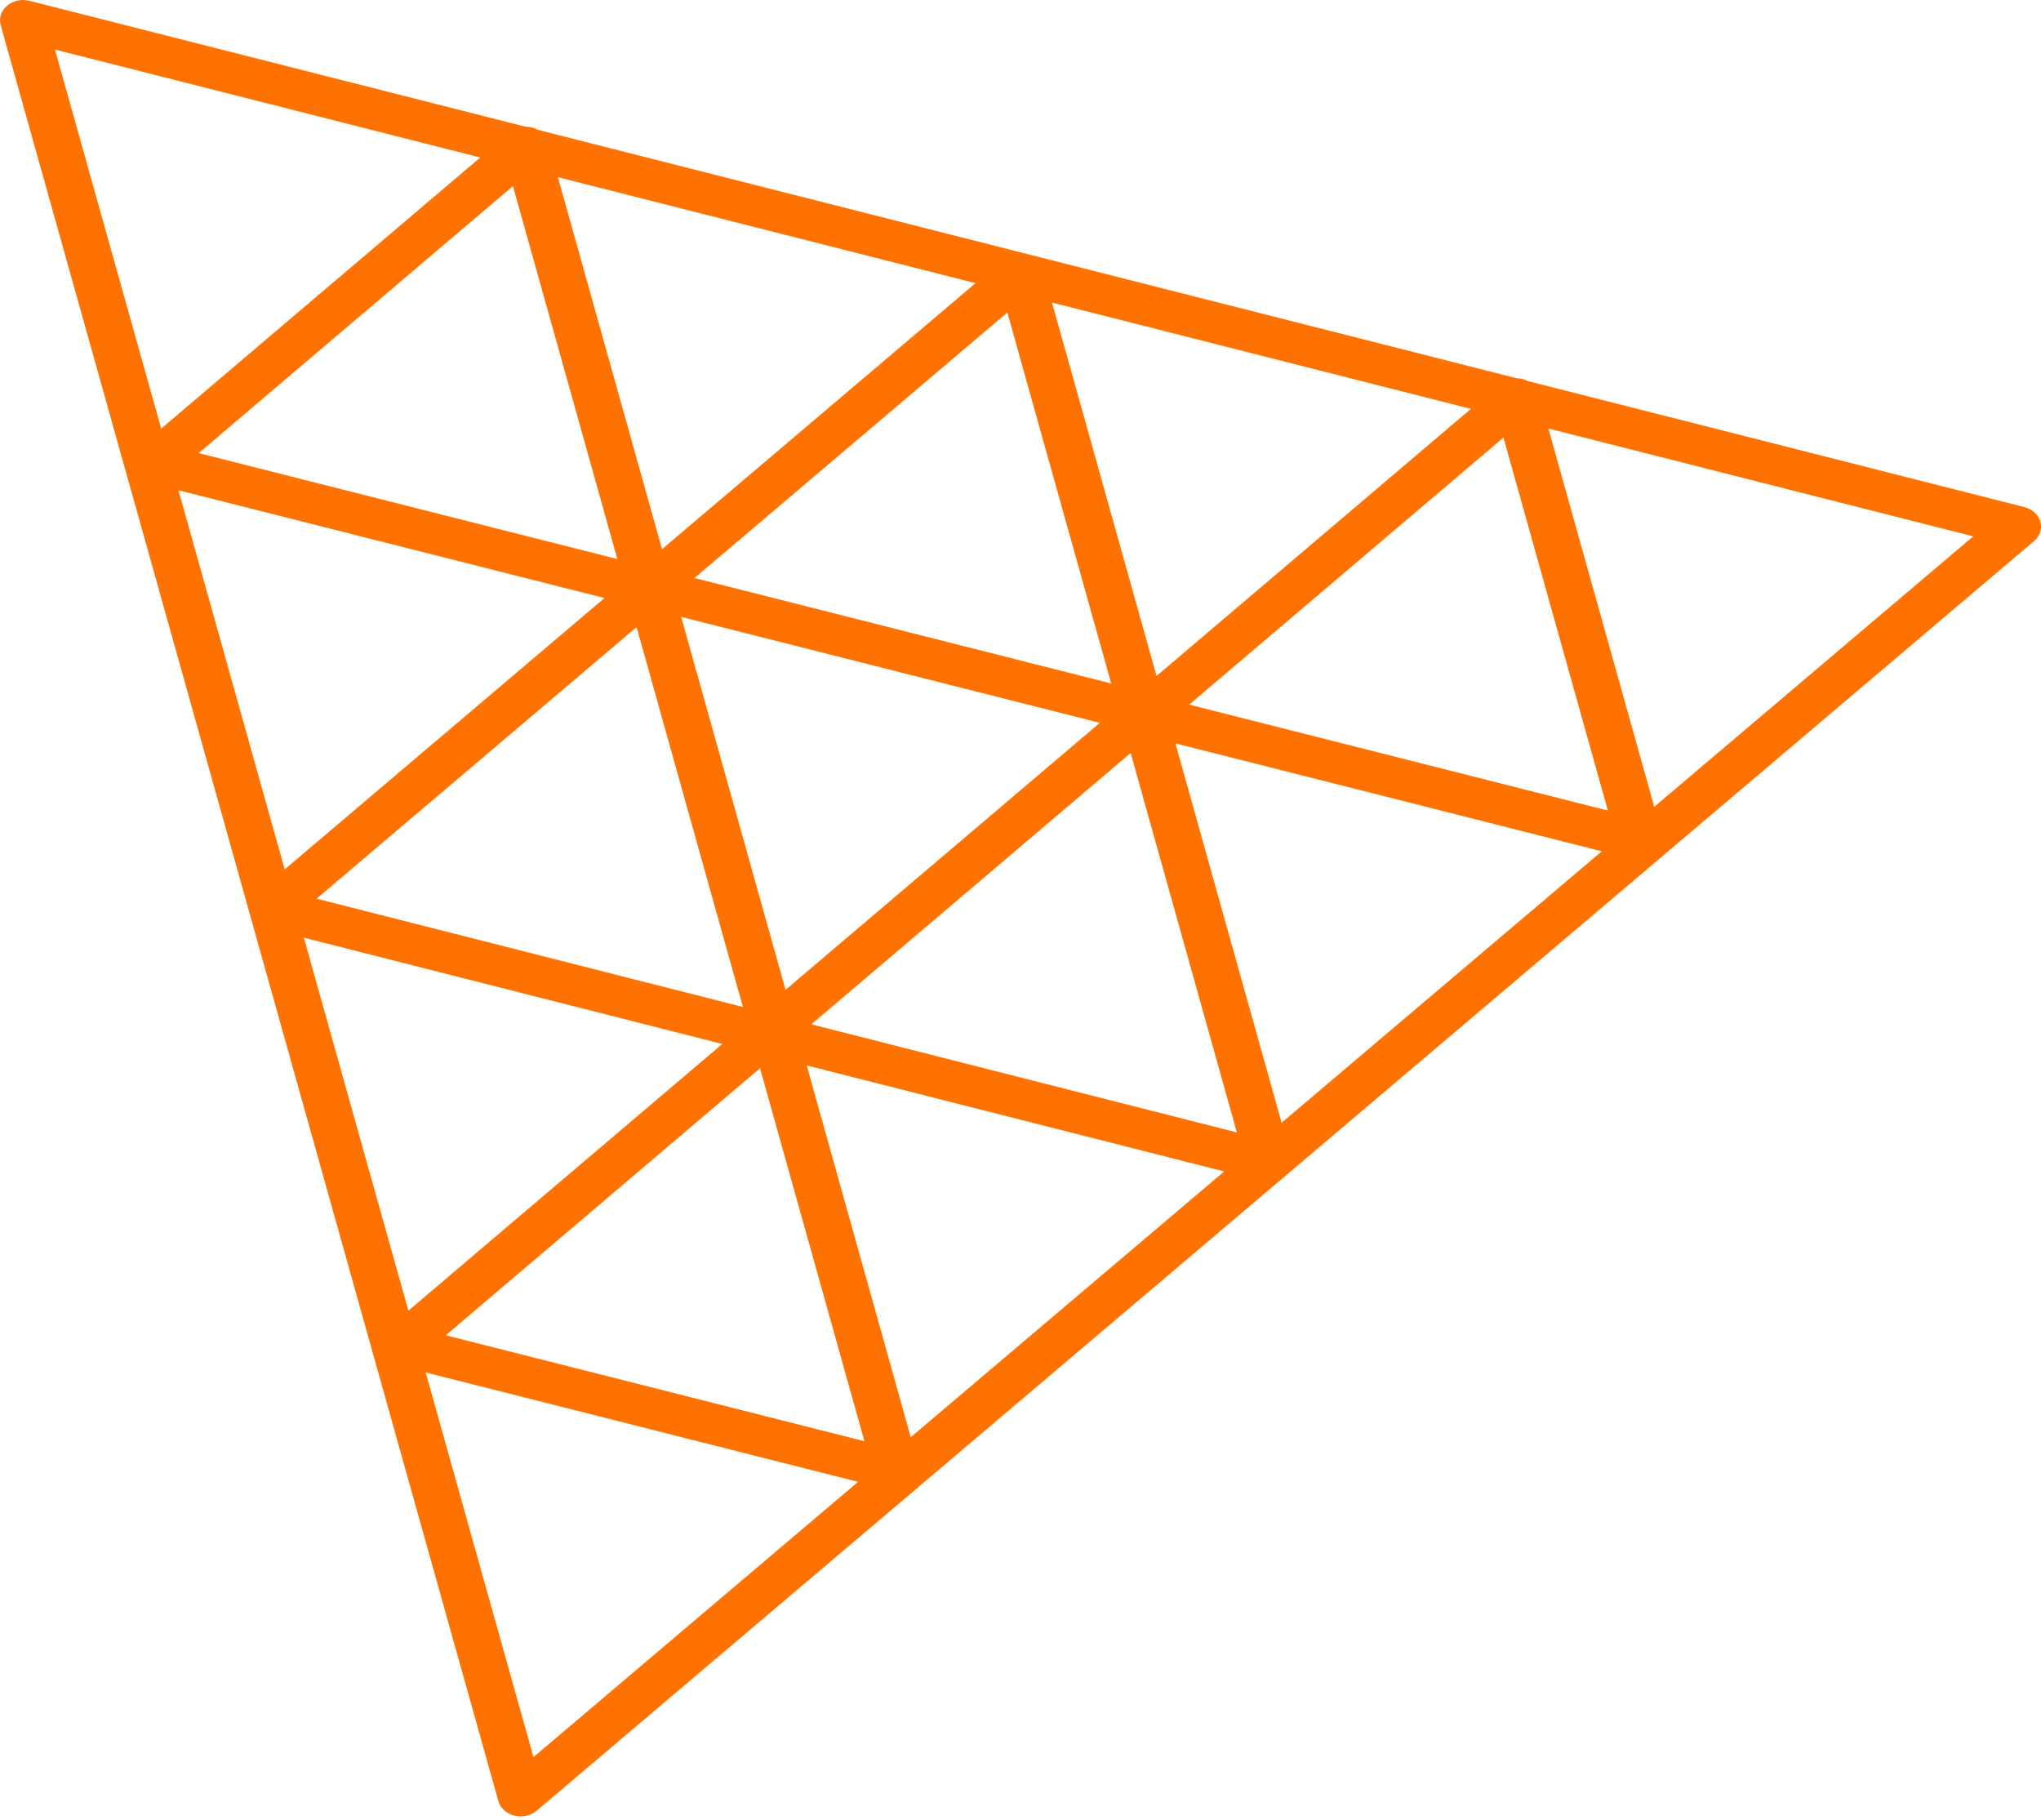 <svg width="120" height="107" viewBox="0 0 120 107" fill="none" xmlns="http://www.w3.org/2000/svg">
<g clip-path="url(#clip0_319_371)">
<path d="M0.041 1.481C-0.209 0.59 0.729 -0.206 1.73 0.048L30.9 7.45C31.162 7.449 31.419 7.514 31.64 7.638L89.17 22.235C89.408 22.239 89.643 22.299 89.848 22.407L119.02 29.809C120.022 30.064 120.336 31.179 119.584 31.816L31.552 106.447C30.801 107.084 29.549 106.766 29.299 105.873L14.697 53.773C14.677 53.719 14.662 53.665 14.651 53.609L0.041 1.481ZM25.028 80.682L31.365 103.294L50.45 87.113L25.028 80.682ZM44.686 62.8L26.209 78.497L50.824 84.725L44.686 62.8ZM47.429 62.632L53.547 84.488L71.974 68.866L47.429 62.632ZM17.865 55.124L24.01 77.05L42.465 61.372L17.865 55.124ZM66.476 44.268L47.702 60.217L72.721 66.571L66.476 44.268ZM69.107 43.701L75.352 66.003L94.177 50.044L69.107 43.701ZM37.428 36.867L18.614 52.831L43.678 59.196L37.428 36.867ZM40.048 36.265L46.186 58.19L64.664 42.493L40.048 36.265ZM10.493 28.82L16.739 51.108L35.54 35.157L10.493 28.82ZM88.395 25.725L69.918 41.422L94.533 47.65L88.395 25.725ZM91.036 25.192L97.261 47.429L116.015 31.53L91.036 25.192ZM59.227 18.373L40.832 33.98L65.332 40.178L59.227 18.373ZM61.852 17.787L67.998 39.738L86.481 24.036L61.852 17.787ZM30.158 10.94L11.681 26.637L36.296 32.864L30.158 10.94ZM32.801 10.415L38.923 32.285L57.356 16.646L32.801 10.415ZM3.231 2.913L9.477 25.195L28.237 9.258L3.231 2.913Z" fill="#ff7200"/>
</g>
<defs>
<clipPath id="clip0_319_371">
<rect width="120" height="107" fill="white"/>
</clipPath>
</defs>
</svg>
